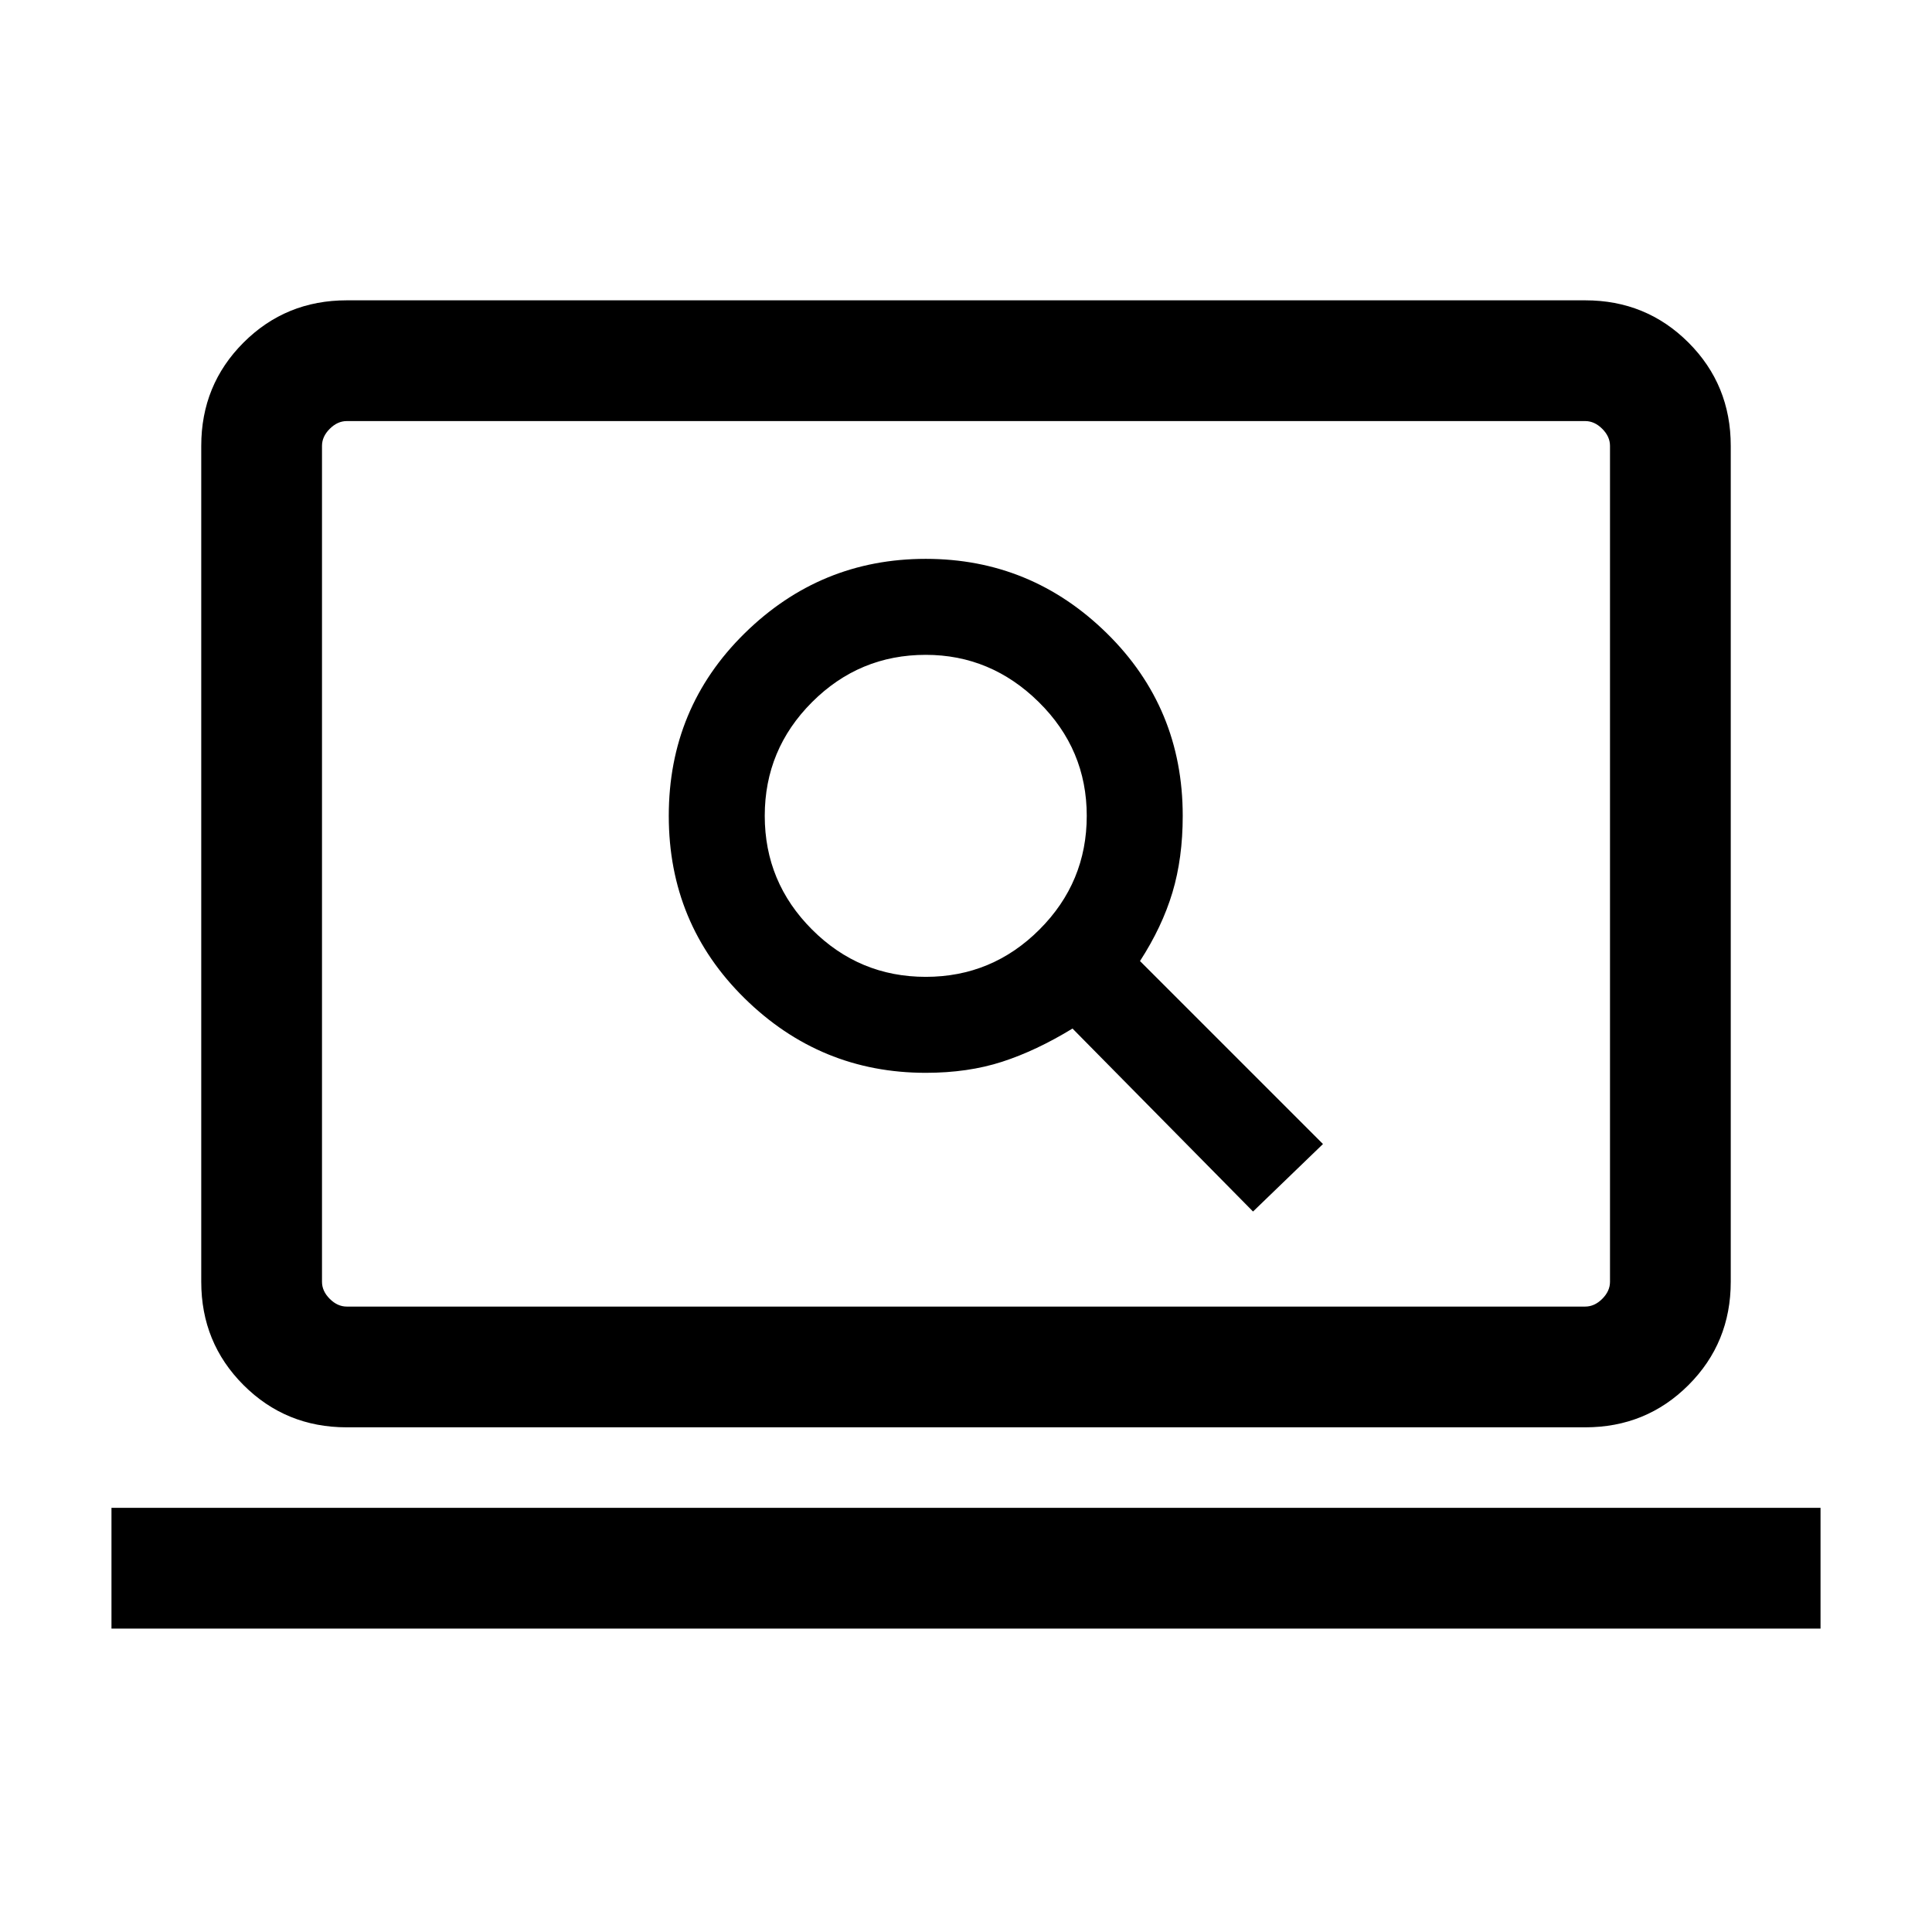 <svg xmlns="http://www.w3.org/2000/svg" height="24" viewBox="0 -960 960 960" width="24"><path d="m622.62-358 34.76-33.54-90.92-90.92q11-17 16.12-34.08 5.11-17.07 5.11-38.07 0-53.62-37.65-90.66-37.66-37.04-90.04-37.04-52.38 0-90.04 37.04-37.65 37.04-37.65 90.66 0 53.61 37.65 90.65 37.66 37.04 90.04 37.04 21 0 37.96-5.5t34.96-16.5l89.7 90.92ZM460-474.61q-33 0-56.5-23.5t-23.5-56.5q0-33 23.5-56.5t56.5-23.5q32.38 0 56.19 23.5 23.81 23.5 23.81 56.5t-23.5 56.5q-23.5 23.5-56.5 23.5ZM172.31-250.77q-30.31 0-51.31-21-21-21-21-51.31v-415.38q0-30.31 21-51.31 21-21 51.31-21h615.38q30.31 0 51.31 21 21 21 21 51.31v415.38q0 30.31-21 51.31-21 21-51.31 21H172.31Zm0-60h615.38q4.62 0 8.46-3.84 3.85-3.85 3.85-8.47v-415.38q0-4.62-3.85-8.46-3.84-3.85-8.46-3.85H172.31q-4.62 0-8.46 3.85-3.85 3.84-3.85 8.46v415.38q0 4.62 3.85 8.47 3.84 3.84 8.46 3.84Zm-12.31 0v-440 440Zm-104.61 160v-60h849.22v60H55.39Z"/></svg>